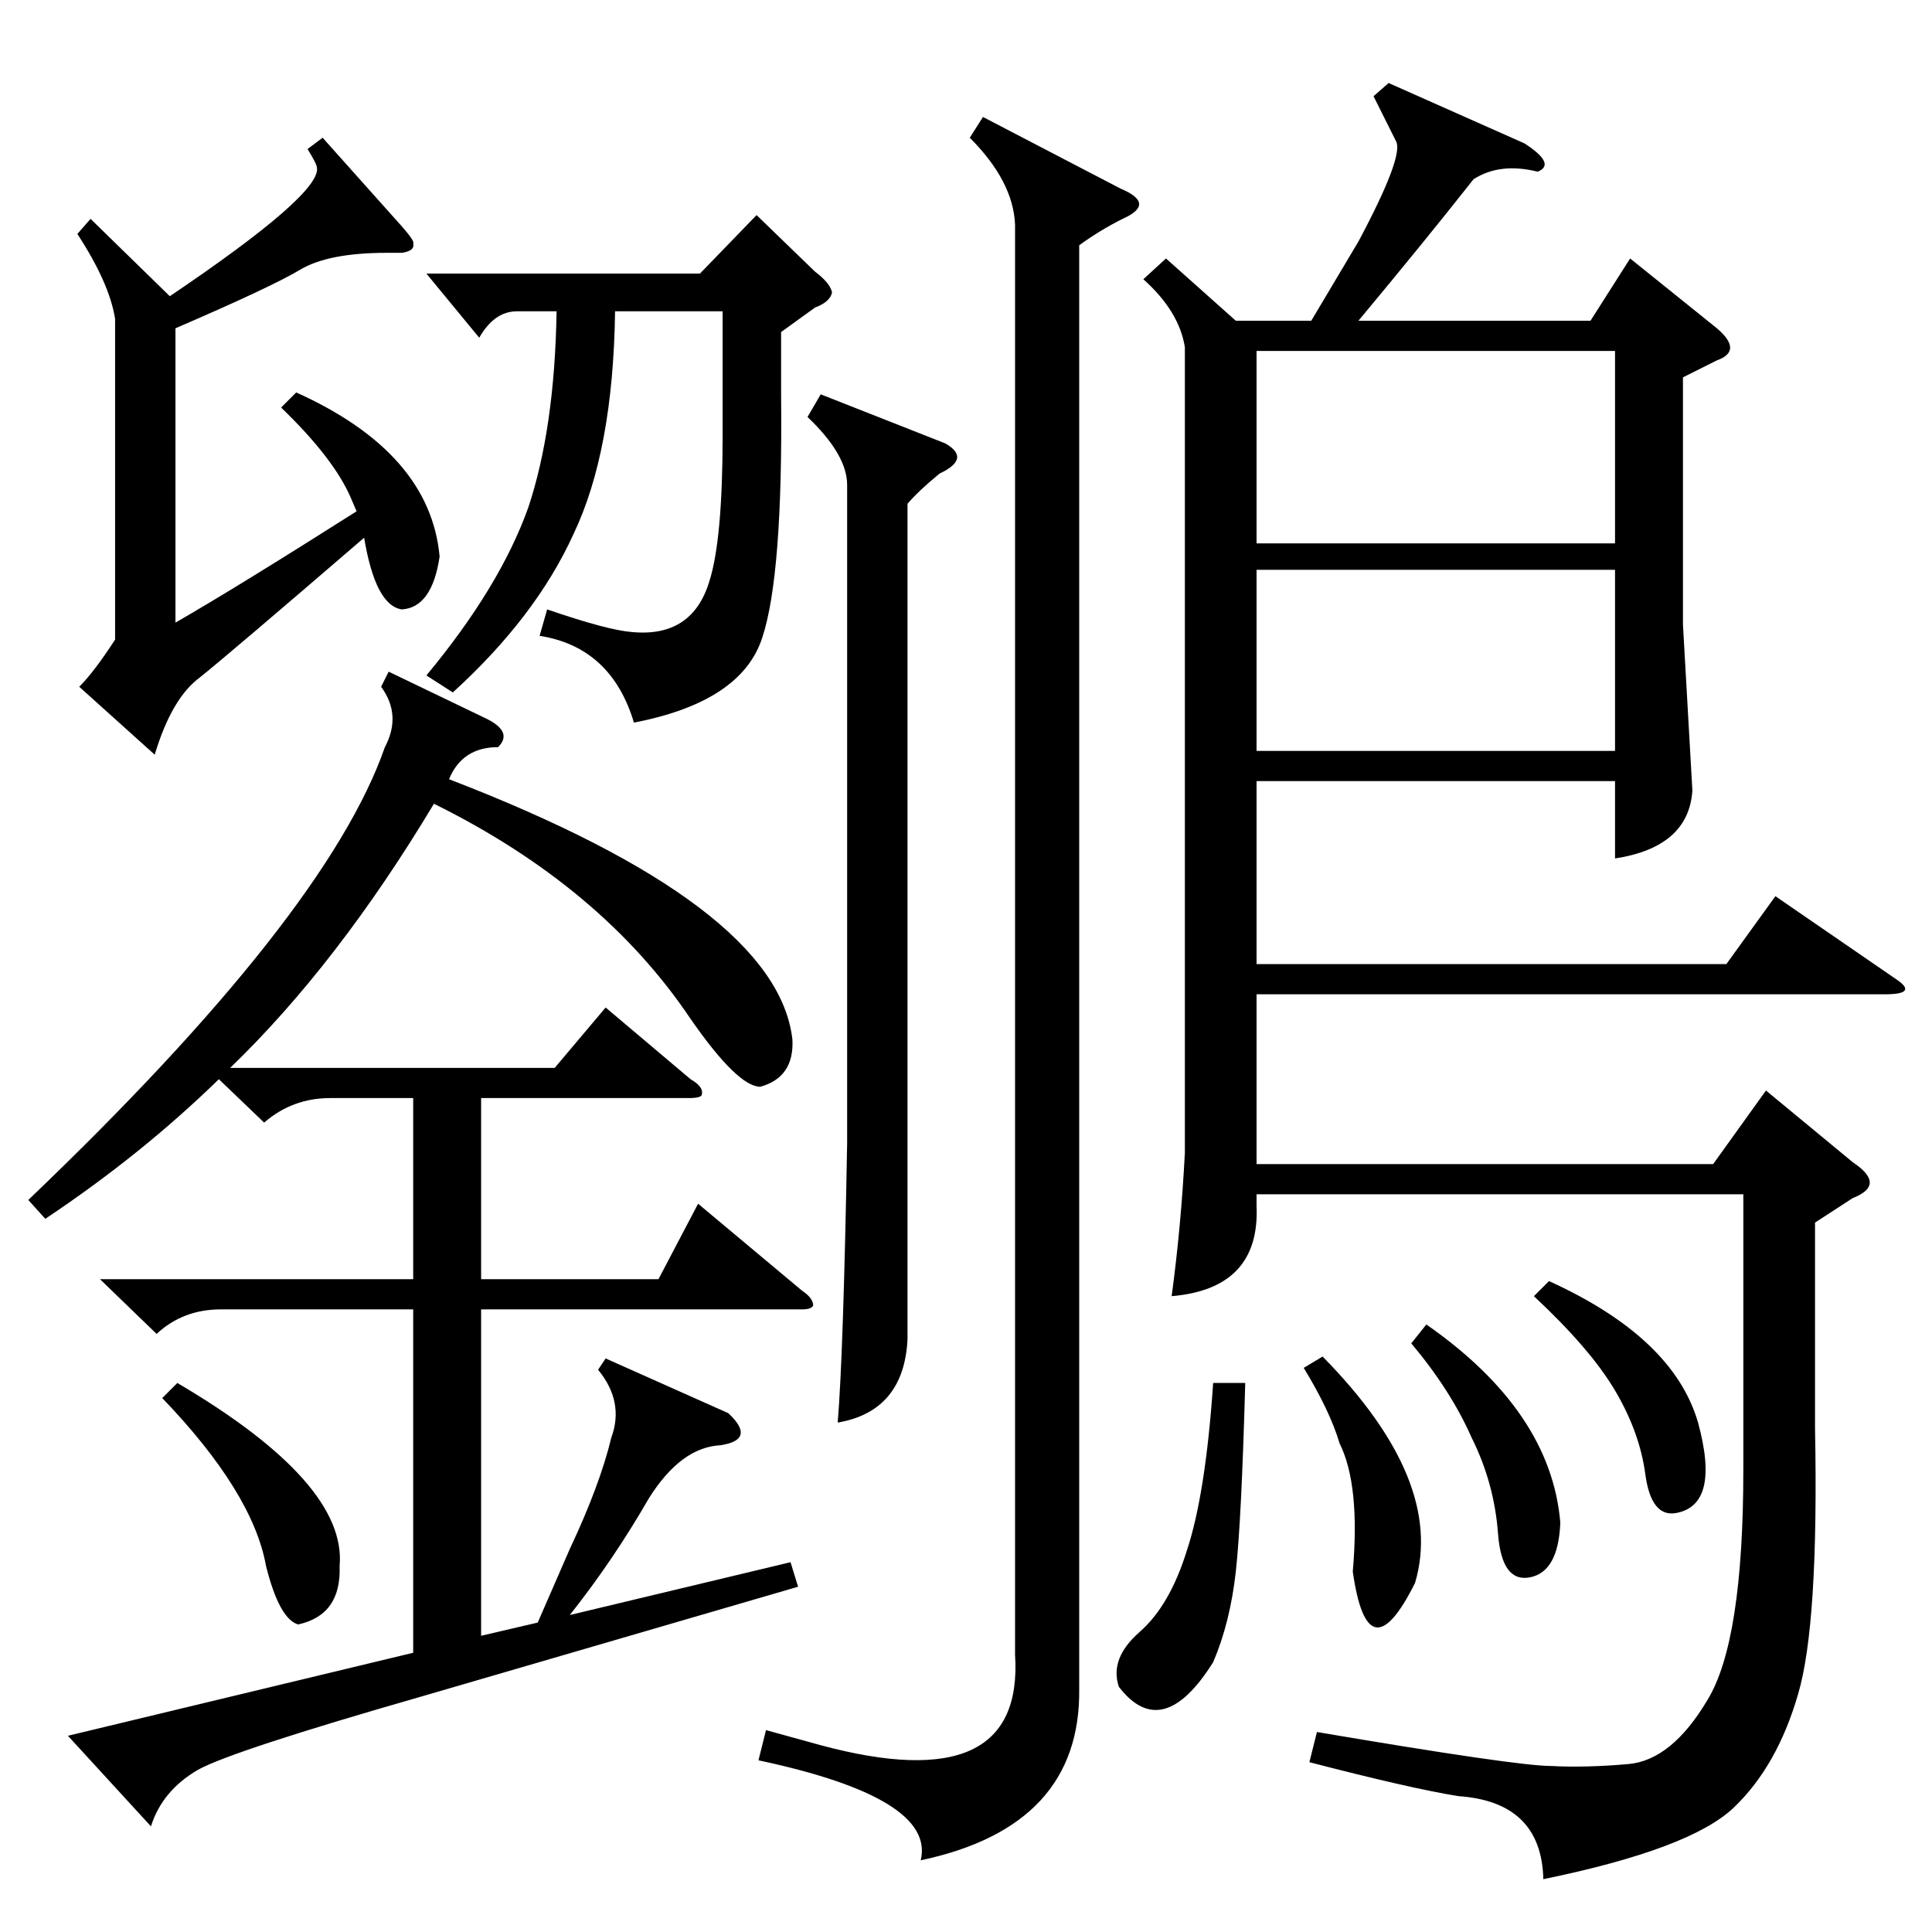 <?xml version="1.0" standalone="no"?>
<!DOCTYPE svg PUBLIC "-//W3C//DTD SVG 1.1//EN" "http://www.w3.org/Graphics/SVG/1.1/DTD/svg11.dtd" >
<svg xmlns="http://www.w3.org/2000/svg" xmlns:xlink="http://www.w3.org/1999/xlink" version="1.1" viewBox="0 -154 1024 1024">
  <g transform="matrix(1 0 0 -1 0 870)">
   <path fill="currentColor"
d="M736 980l72 -32q17 -11 7 -15q-20 5 -34 -4q-26 -33 -61 -75h123l21 33l46 -37q14 -12 0 -17l-18 -9v-131l5 -88q-2 -30 -41 -36v41h-190v-97h249l26 36l64 -44q12 -8 -6 -8h-333v-90h242l28 39l46 -38q18 -12 0 -19l-20 -13v-109q2 -104 -9 -141q-11 -38 -34 -60
t-101 -38q-1 41 -45 44q-25 4 -79 18l4 16q106 -18 124 -18q18 -1 41 1t42 34q19 31 19 122v146h-258v-6q2 -44 -45 -48q5 37 7 76v427q-3 19 -22 36l12 11l37 -33h40l25 42q24 45 20 53l-12 24zM206 668l52 -25q14 -7 6 -15q-19 0 -26 -17q174 -67 182 -138q1 -20 -17 -25
q-12 0 -37 36q-47 70 -136 114q-51 -85 -108 -140h172l27 32l45 -38q7 -4 6 -8q0 -2 -7 -2h-110v-96h94l21 40l55 -46q6 -4 6 -8q-1 -2 -6 -2h-170v-173l30 7l17 39q16 34 22 59q7 19 -7 36l4 6l65 -29q15 -14 -4 -17q-21 -1 -38 -28q-19 -33 -42 -62l117 28l4 -13l-199 -58
q-101 -29 -119 -39q-19 -11 -25 -30l-44 48l183 44v182h-102q-20 0 -34 -13l-30 29h166v96h-44q-20 0 -35 -13l-24 23q-41 -40 -92 -74l-9 10q158 151 189 240q9 17 -2 32zM538 905q-1 23 -24 46l7 11l73 -38q19 -8 1 -16q-12 -6 -23 -14v-765q1 -73 -84 -91q8 33 -86 53
l4 16l29 -8q108 -29 103 48v758zM414 848v-33q1 -96 -10 -129q-11 -34 -68 -45q-12 40 -50 46l4 14q32 -11 45 -12q32 -3 41 27q7 22 7 77v66h-57q-1 -74 -22 -118q-20 -44 -64 -84l-14 9q39 47 54 89q14 42 15 104h-21q-12 0 -20 -14l-28 34h145l30 31l31 -30q8 -6 9 -11
q-1 -5 -9 -8zM666 736h190v102h-190v-102zM171 951l42 -47q7 -8 6 -9q1 -4 -6 -5h-8q-31 0 -46 -9t-66 -31v-156q33 19 96 59l-3 7q-9 21 -37 48l8 8q71 -32 76 -87q-4 -27 -20 -28q-14 2 -20 38q-72 -62 -87 -74q-15 -11 -24 -41l-40 36q8 8 19 25v170q-3 19 -20 45l7 8
l42 -41q80 54 78 68q0 2 -5 10zM856 722h-190v-96h190v96zM435 815l66 -26q14 -8 -3 -16q-11 -9 -17 -16v-443q-2 -38 -37 -44q3 36 5 148v349q0 16 -21 36zM660 291q-2 -73 -5 -100t-12 -48q-27 -43 -50 -13q-5 15 11 29t25 43q10 30 14 89h17zM86 283l8 8q90 -53 86 -97
q1 -26 -22 -31q-10 3 -17 31q-7 39 -55 89zM691 299l10 6q65 -66 49 -120q-25 -50 -33 6q4 46 -7 68q-5 17 -19 40zM748 312l8 10q66 -46 71 -105q-1 -26 -16 -29t-17 23q-2 27 -14 51q-11 25 -32 50zM813 337l8 8q66 -30 79 -75q12 -44 -12 -48q-13 -2 -16 21q-3 22 -16 44
t-43 50z" />
  </g>

</svg>
